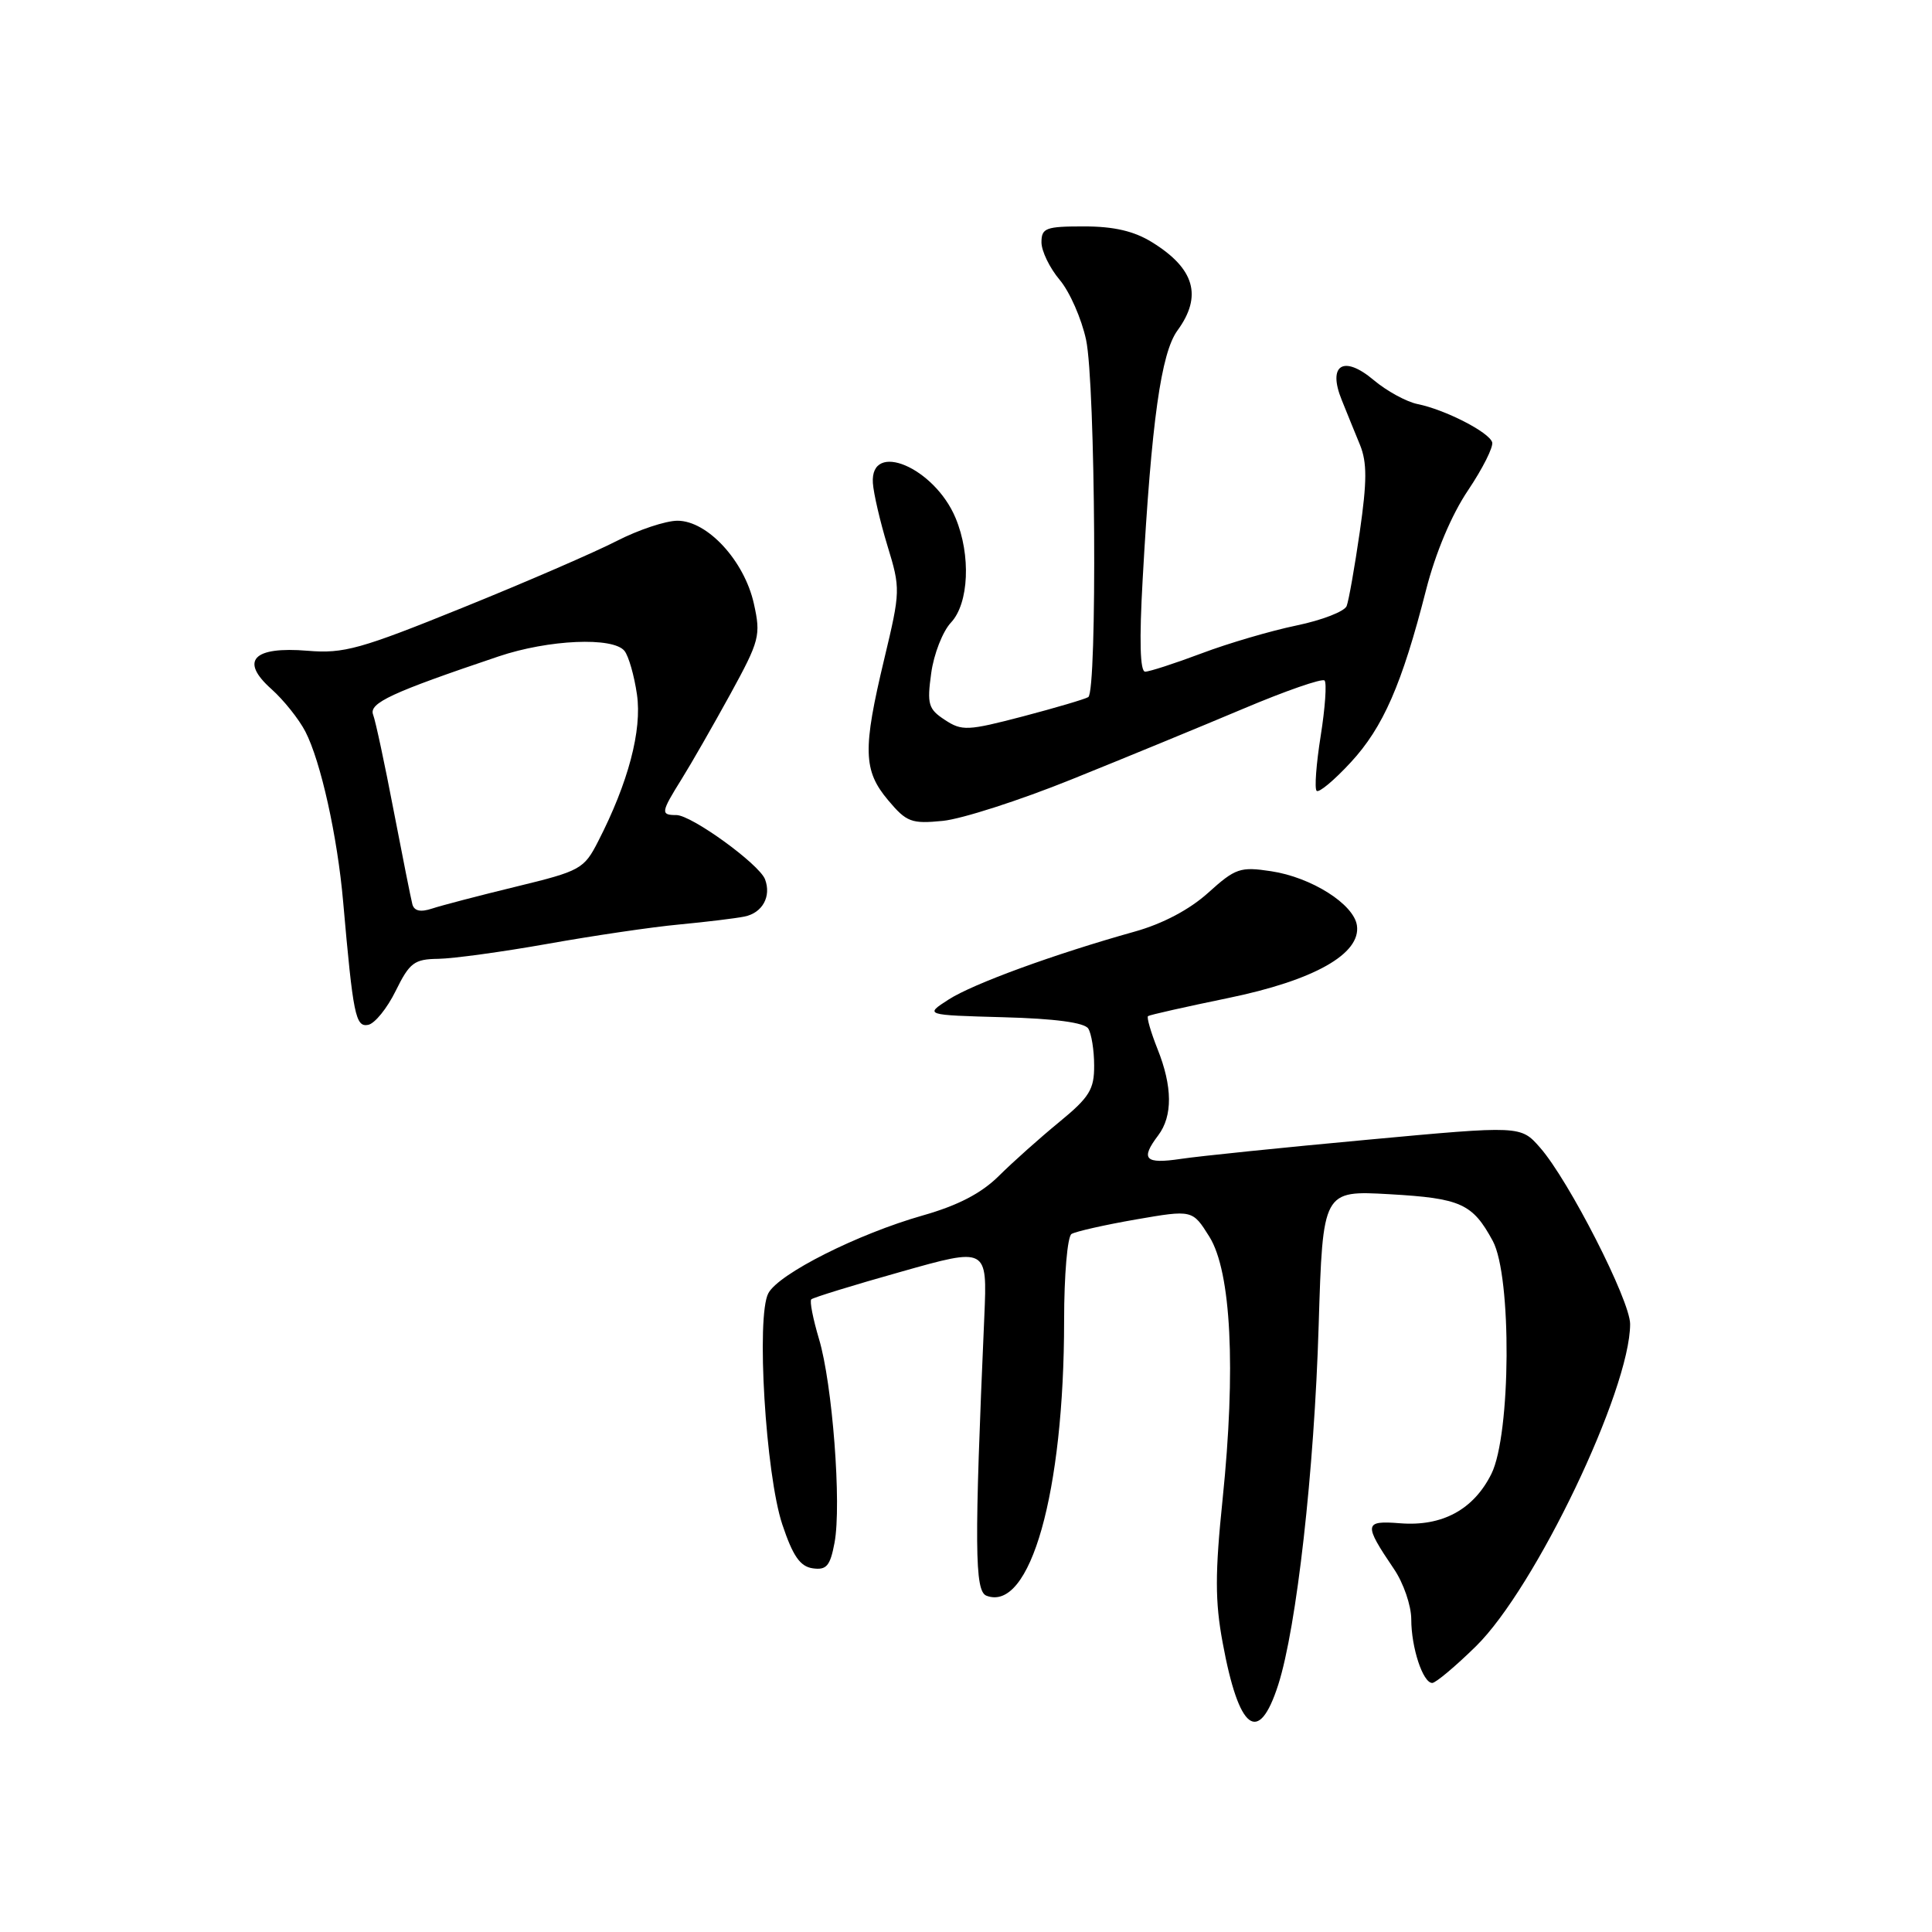 <?xml version="1.0" encoding="UTF-8" standalone="no"?>
<!DOCTYPE svg PUBLIC "-//W3C//DTD SVG 1.1//EN" "http://www.w3.org/Graphics/SVG/1.1/DTD/svg11.dtd" >
<svg xmlns="http://www.w3.org/2000/svg" xmlns:xlink="http://www.w3.org/1999/xlink" version="1.1" viewBox="0 0 256 256">
 <g >
 <path fill="currentColor"
d=" M 169.37 223.25 C 171.81 215.63 174.15 194.92 174.73 175.62 C 175.28 157.74 175.28 157.74 184.13 158.24 C 193.57 158.78 195.12 159.48 197.80 164.43 C 200.33 169.11 200.21 190.08 197.62 195.29 C 195.26 200.04 191.09 202.29 185.50 201.84 C 180.73 201.46 180.67 201.94 184.70 207.89 C 185.97 209.75 187.00 212.76 187.00 214.57 C 187.00 218.32 188.54 223.00 189.78 223.00 C 190.23 223.00 192.84 220.82 195.56 218.15 C 203.43 210.44 216.00 184.18 216.00 175.44 C 216.00 172.32 207.87 156.40 204.07 152.07 C 201.50 149.14 201.50 149.14 181.21 151.02 C 170.05 152.05 158.91 153.19 156.46 153.56 C 151.71 154.27 151.07 153.61 153.47 150.44 C 155.40 147.88 155.37 143.97 153.37 138.98 C 152.48 136.74 151.92 134.79 152.12 134.64 C 152.33 134.48 157.10 133.41 162.72 132.25 C 174.11 129.91 180.35 126.39 179.80 122.63 C 179.39 119.80 173.76 116.24 168.42 115.44 C 164.34 114.82 163.70 115.04 160.11 118.28 C 157.65 120.51 154.08 122.40 150.36 123.44 C 139.71 126.42 128.95 130.35 125.70 132.44 C 122.50 134.50 122.50 134.50 132.96 134.79 C 139.79 134.97 143.70 135.50 144.20 136.29 C 144.62 136.95 144.98 139.16 144.98 141.18 C 145.00 144.35 144.36 145.39 140.35 148.68 C 137.79 150.78 134.19 153.99 132.35 155.82 C 130.03 158.12 126.94 159.73 122.25 161.06 C 113.65 163.51 103.19 168.77 101.81 171.36 C 100.18 174.40 101.45 195.37 103.66 202.00 C 105.06 206.19 106.02 207.57 107.69 207.81 C 109.52 208.07 110.00 207.50 110.58 204.42 C 111.53 199.38 110.30 183.33 108.52 177.42 C 107.73 174.76 107.26 172.40 107.50 172.17 C 107.73 171.94 113.07 170.29 119.37 168.52 C 130.82 165.28 130.82 165.28 130.43 174.39 C 129.09 204.96 129.14 210.84 130.71 211.44 C 136.51 213.67 141.00 197.74 141.00 174.99 C 141.00 168.94 141.44 163.85 141.98 163.51 C 142.52 163.18 146.35 162.31 150.49 161.59 C 158.01 160.29 158.01 160.29 160.26 163.89 C 163.14 168.53 163.78 181.38 162.00 198.67 C 160.99 208.45 160.99 212.19 162.01 217.67 C 164.16 229.36 166.77 231.33 169.37 223.25 Z  M 52.43 131.30 C 54.28 127.55 54.89 127.09 58.08 127.05 C 60.04 127.02 66.57 126.13 72.58 125.06 C 78.58 123.99 86.42 122.83 90.00 122.50 C 93.58 122.16 97.46 121.69 98.64 121.45 C 101.03 120.97 102.23 118.78 101.37 116.51 C 100.59 114.49 91.63 108.00 89.62 108.00 C 87.51 108.00 87.56 107.66 90.32 103.23 C 91.60 101.18 94.50 96.11 96.77 91.98 C 100.66 84.87 100.83 84.21 99.89 79.98 C 98.62 74.30 93.74 69.00 89.77 69.00 C 88.21 69.00 84.59 70.21 81.72 71.68 C 78.85 73.16 69.67 77.14 61.31 80.52 C 47.76 86.01 45.55 86.63 40.77 86.23 C 33.54 85.63 31.73 87.54 35.97 91.31 C 37.59 92.76 39.61 95.29 40.46 96.93 C 42.50 100.88 44.71 110.81 45.47 119.50 C 46.79 134.52 47.11 136.12 48.78 135.80 C 49.65 135.64 51.30 133.61 52.43 131.30 Z  M 142.00 103.27 C 148.88 100.50 159.10 96.29 164.72 93.92 C 170.34 91.54 175.19 89.86 175.51 90.17 C 175.82 90.49 175.59 93.79 175.00 97.50 C 174.41 101.21 174.16 104.50 174.46 104.79 C 174.76 105.09 176.79 103.39 178.98 101.02 C 183.28 96.37 185.77 90.67 188.96 78.17 C 190.21 73.27 192.34 68.20 194.53 64.96 C 196.47 62.07 197.91 59.20 197.72 58.60 C 197.29 57.25 191.46 54.27 187.83 53.54 C 186.36 53.24 183.74 51.81 182.02 50.36 C 178.02 46.99 175.88 48.33 177.79 53.01 C 178.45 54.66 179.54 57.33 180.21 58.96 C 181.15 61.28 181.14 63.78 180.18 70.45 C 179.50 75.14 178.72 79.57 178.44 80.30 C 178.16 81.02 175.17 82.18 171.79 82.88 C 168.41 83.58 162.74 85.24 159.20 86.58 C 155.66 87.91 152.30 89.00 151.74 89.00 C 151.06 89.00 150.95 84.88 151.41 76.75 C 152.58 55.78 153.85 46.77 156.02 43.79 C 159.35 39.23 158.30 35.58 152.64 32.09 C 150.26 30.62 147.60 30.00 143.63 30.00 C 138.57 30.00 138.00 30.21 138.00 32.11 C 138.00 33.26 139.08 35.50 140.41 37.08 C 141.74 38.65 143.31 42.23 143.91 45.02 C 145.16 50.83 145.41 91.63 144.20 92.37 C 143.77 92.64 139.86 93.79 135.53 94.93 C 128.22 96.84 127.46 96.88 125.20 95.39 C 123.01 93.96 122.82 93.32 123.39 89.20 C 123.73 86.68 124.91 83.66 126.01 82.49 C 128.39 79.96 128.67 73.55 126.62 68.64 C 123.82 61.93 115.29 58.32 115.66 64.00 C 115.75 65.38 116.62 69.12 117.59 72.31 C 119.33 78.00 119.32 78.32 117.17 87.31 C 114.30 99.30 114.37 102.10 117.68 106.03 C 120.12 108.94 120.77 109.18 124.93 108.77 C 127.44 108.52 135.12 106.05 142.00 103.27 Z  M 54.64 119.82 C 54.45 119.09 53.33 113.48 52.15 107.35 C 50.98 101.23 49.76 95.53 49.44 94.70 C 48.85 93.16 51.88 91.76 66.06 86.98 C 72.70 84.74 81.25 84.37 82.75 86.25 C 83.30 86.94 84.04 89.53 84.40 92.02 C 85.09 96.76 83.25 103.71 79.26 111.48 C 77.38 115.16 76.91 115.41 68.40 117.48 C 63.50 118.67 58.49 119.98 57.25 120.39 C 55.72 120.90 54.88 120.71 54.64 119.82 Z "/>
</g>
</svg>